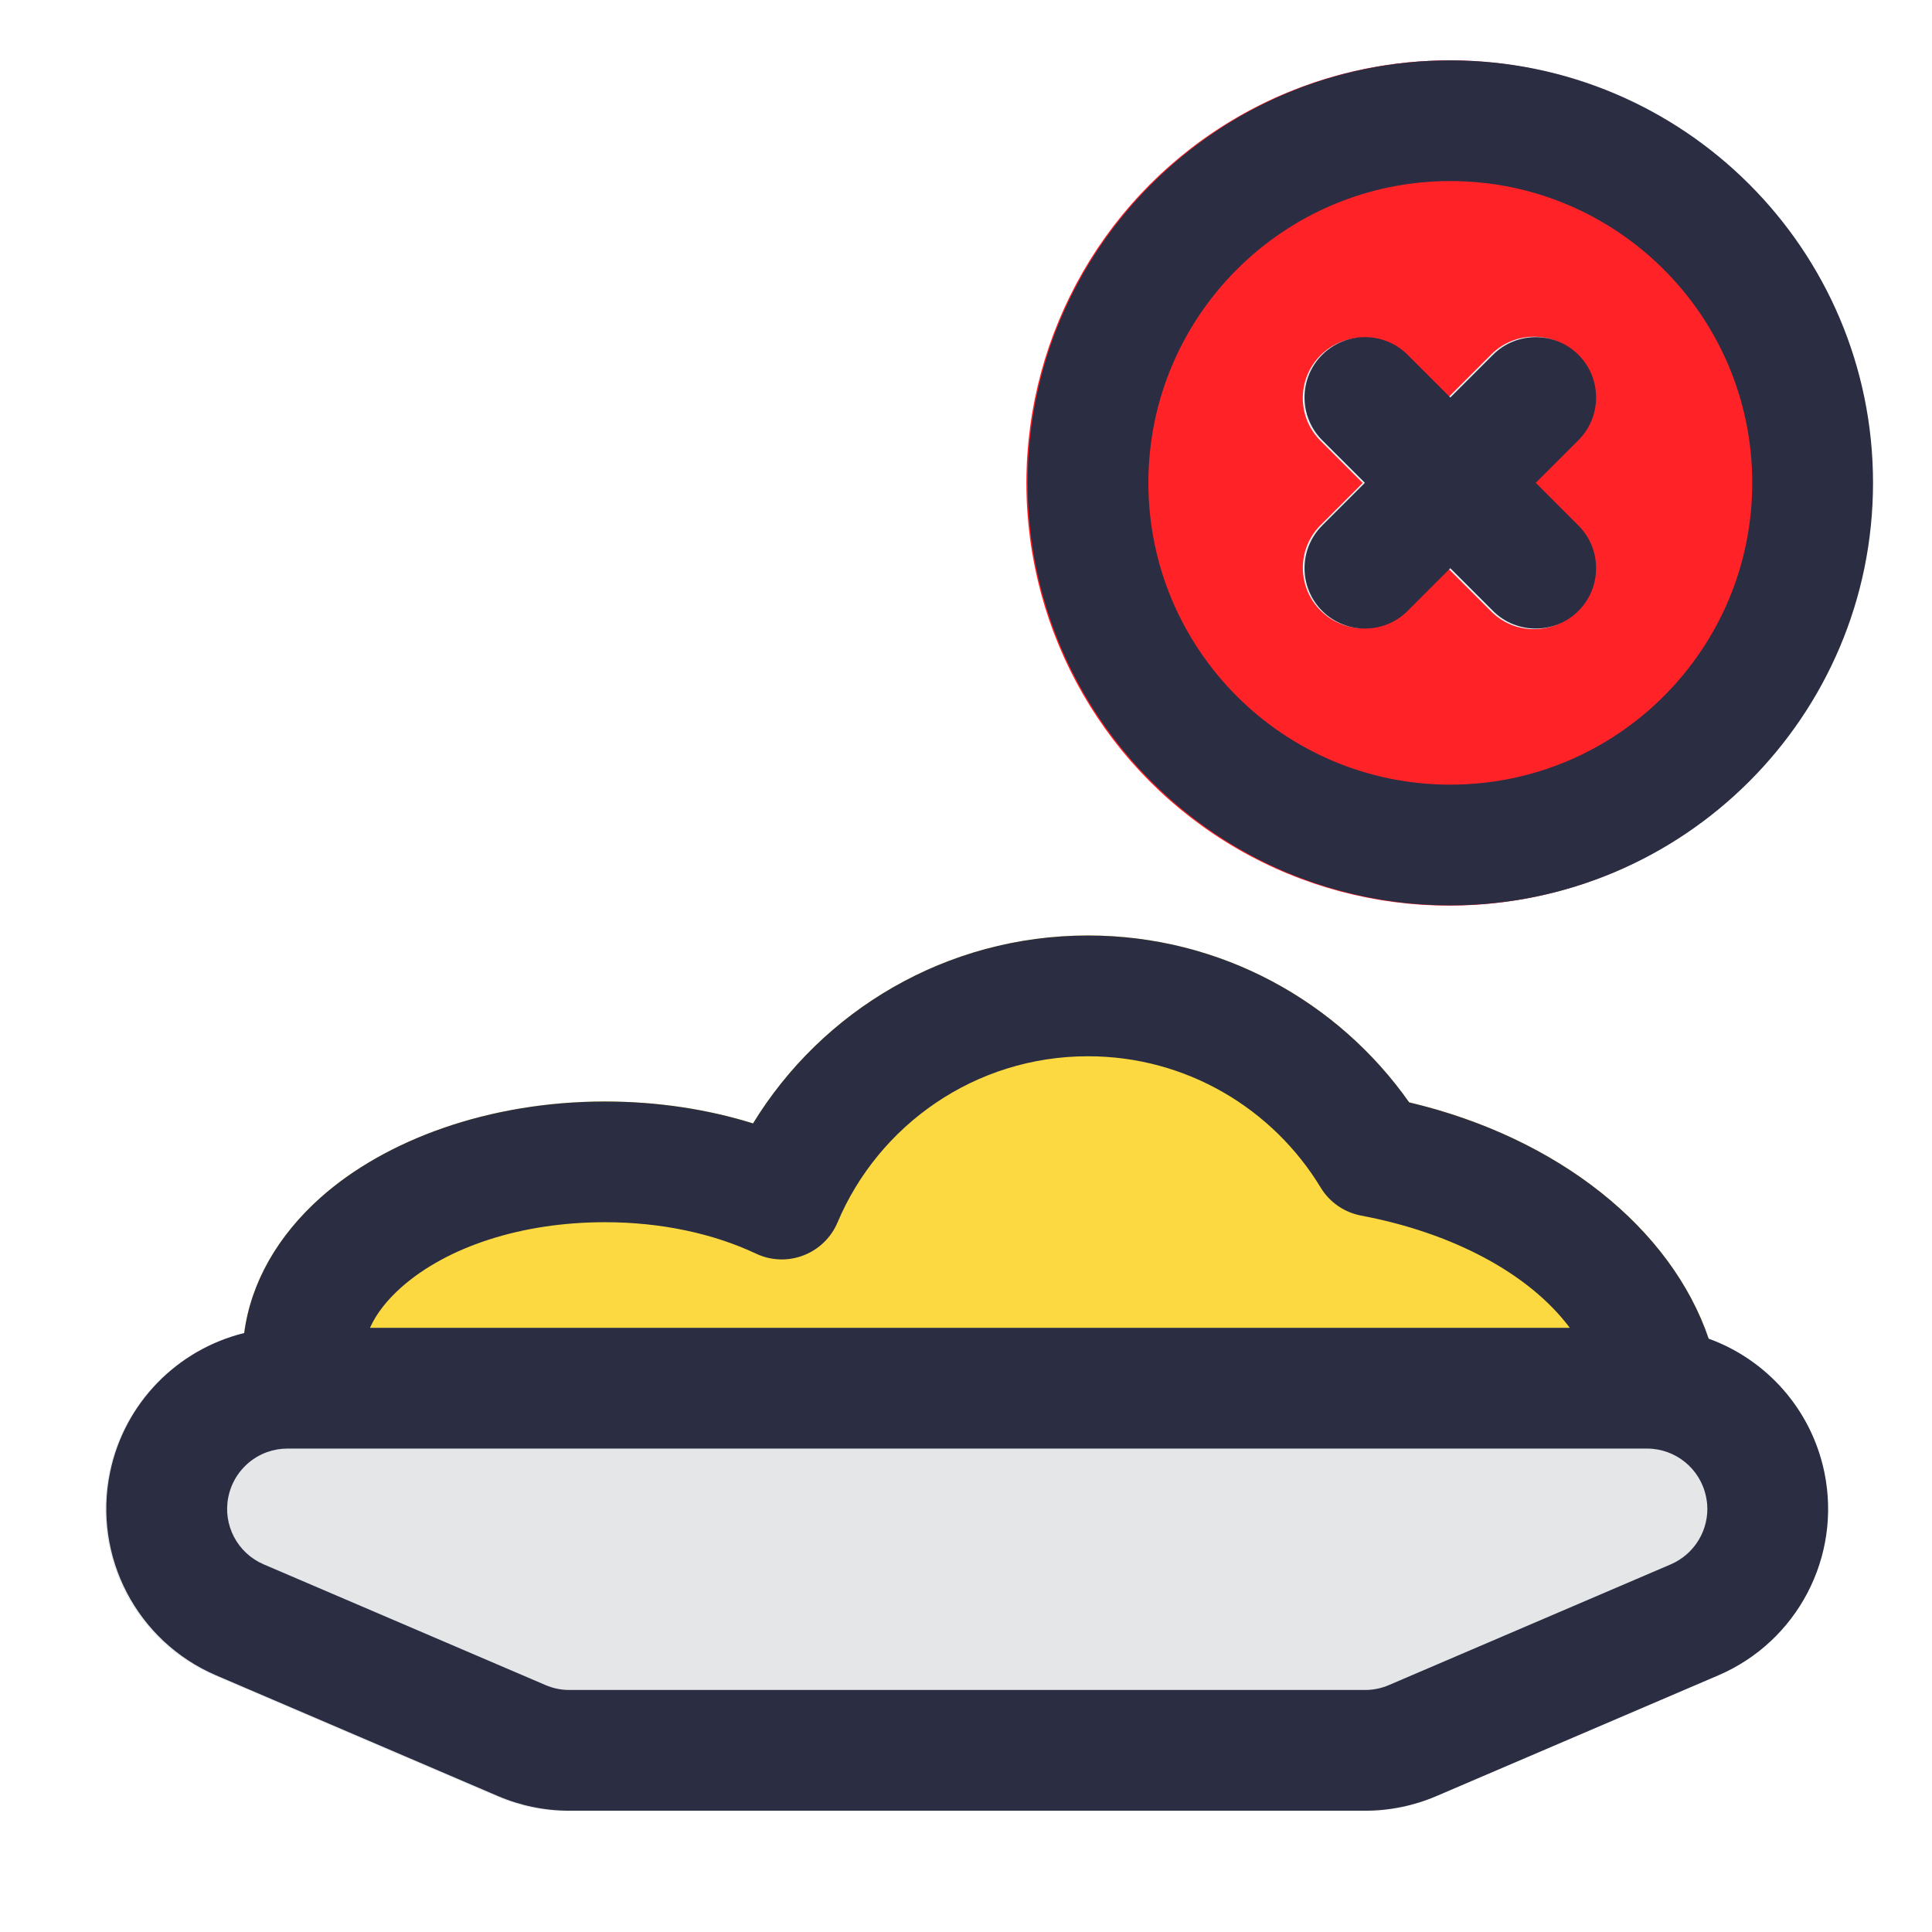 <svg clip-rule="evenodd" fill-rule="evenodd" stroke-linejoin="round" stroke-miterlimit="2" viewBox="0 0 32 32" xmlns="http://www.w3.org/2000/svg"><g transform="translate(-48)"><g transform="matrix(1.667 0 0 1.083 -35.333 -1.333)"><path d="m60.709 27.537c-1.161-.041-2.196-.863-2.894-2.138-.527.33-1.149.524-1.815.524-1.159 0-2.182-.592-2.819-1.461-.503-.686-.781-1.547-.781-2.462s.278-1.776.781-2.462c.637-.869 1.66-1.461 2.819-1.461.527 0 1.026.121 1.472.335.685-1.723 1.92-2.874 3.328-2.874 1.319 0 2.486 1.01 3.191 2.552 1.843.67 3.109 2.643 3.109 4.833 0 1.164-.34 2.251-.941 3.124-.804 1.168-2.096 1.953-3.559 1.953-.678 0-1.32-.167-1.891-.463z" fill="#fdd941"/></g><path d="m75.256 22c1.424 0 2.652 1.002 2.939 2.397.286 1.395-.448 2.799-1.757 3.36l-4.667 2c-.373.16-.775.243-1.182.243h-13.178c-.407 0-.809-.083-1.182-.243l-4.667-2c-1.309-.561-2.043-1.965-1.757-3.36.287-1.395 1.515-2.397 2.939-2.397z" fill="#e4e6e7"/><g transform="translate(1 -1)"><circle cx="71" cy="9" fill="#ff2328" r="7"/></g><g transform="matrix(.707 .707 -.707 .707 26.745 -48.569)"><path d="m71 6c0-.552.448-1 1-1s1 .448 1 1v4c0 .552-.448 1-1 1s-1-.448-1-1z" fill="#ecf0f4"/></g><g transform="matrix(.707 -.707 .707 .707 15.432 53.255)"><path d="m71 6c0-.552.448-1 1-1s1 .448 1 1v4c0 .552-.448 1-1 1s-1-.448-1-1z" fill="#ecf0f4"/></g><g transform="matrix(1.667 0 0 1.083 -35.333 -1.333)"><path d="m66.967 21.704c.575.321 1.021 1.082 1.15 2.047.172 1.288-.269 2.584-1.054 3.102l-2.8 1.846c-.224.148-.466.224-.709.224h-7.908c-.243 0-.485-.076-.709-.224l-2.8-1.846c-.785-.518-1.226-1.814-1.054-3.102.142-1.066.671-1.882 1.333-2.133.066-.771.333-1.49.765-2.08.637-.869 1.66-1.461 2.819-1.461.527 0 1.026.121 1.472.335.685-1.723 1.92-2.874 3.328-2.874 1.319 0 2.486 1.01 3.191 2.552 1.492.543 2.606 1.939 2.976 3.614zm-14.324 1.735c-.192.107-.341.361-.384.683-.058.429.089.861.351 1.034l2.8 1.846c.075.05.155.075.236.075h7.908c.081 0 .161-.025.236-.075l2.8-1.846c.239-.158.383-.533.362-.924-.002-.036-.006-.073-.011-.11-.057-.429-.302-.737-.587-.737h-13.508c-.071 0-.139.019-.203.054zm12.944-1.901c-.409-.842-1.178-1.457-2.073-1.716-.168-.049-.314-.205-.402-.429-.474-1.203-1.332-2.008-2.312-2.008-1.119 0-2.08 1.049-2.489 2.543-.064.232-.186.413-.339.503-.152.09-.322.081-.47-.027-.422-.306-.941-.481-1.502-.481-.828 0-1.568.376-2.023.996-.136.187-.246.394-.311.619zm-1.187-19.384c2.318 0 4.2 2.895 4.2 6.461 0 3.567-1.882 6.462-4.2 6.462s-4.2-2.895-4.2-6.462c0-3.566 1.882-6.461 4.2-6.461zm0 1.846c-1.656 0-3 2.068-3 4.615 0 2.548 1.344 4.616 3 4.616s3-2.068 3-4.616c0-2.547-1.344-4.615-3-4.615zm-.849 4.615-.424-.652c-.234-.361-.234-.946 0-1.306s.615-.36.849 0l.424.653.424-.653c.234-.36.615-.36.849 0s.234.945 0 1.306l-.424.652.424.653c.234.36.234.945 0 1.306-.234.36-.615.36-.849 0l-.424-.653-.424.653c-.234.36-.615.36-.849 0-.234-.361-.234-.946 0-1.306z" fill="#2b2d42"/></g></g></svg>